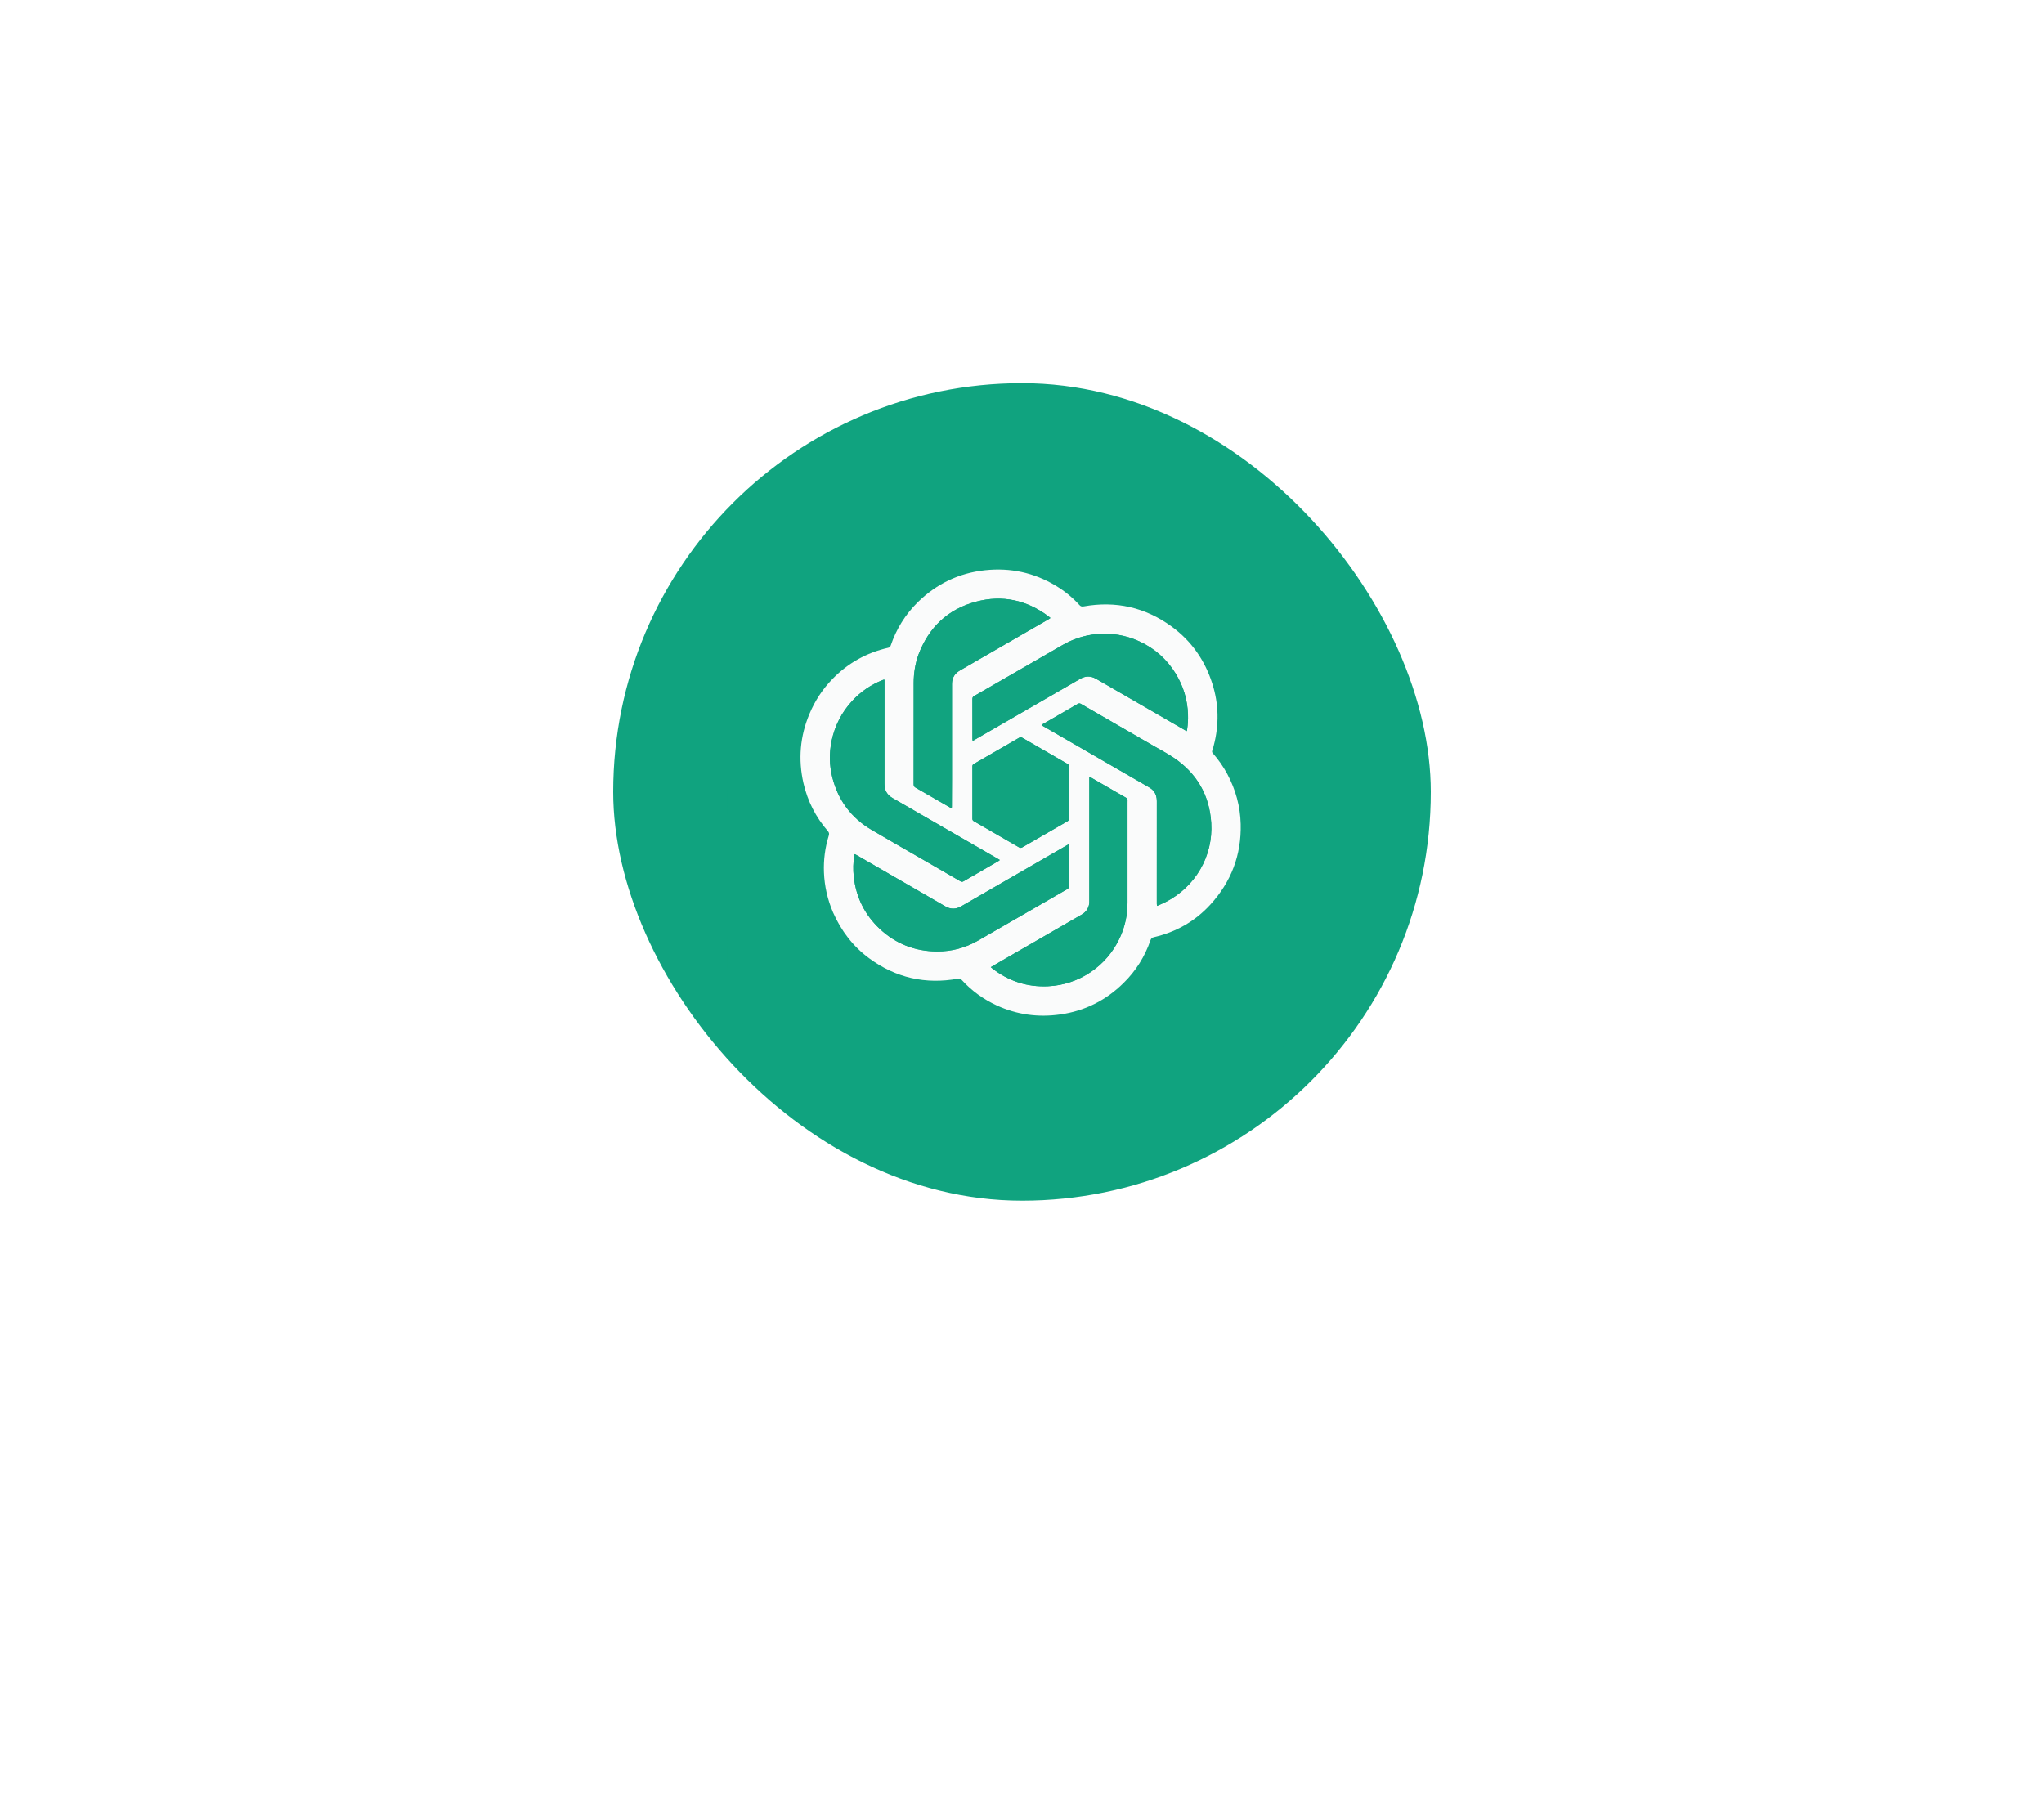 <svg width="80" height="71" viewBox="0 0 80 71" fill="none" xmlns="http://www.w3.org/2000/svg">
<g filter="url(#filter0_d_4822_1313)">
<rect x="24" y="15" width="32" height="32" rx="16" fill="#10A37F"/>
<path d="M30.717 20.218C31.029 20.028 31.354 19.879 31.696 19.768C31.885 19.707 32.079 19.66 32.275 19.621C32.526 19.572 32.777 19.555 33.032 19.555C37.697 19.556 42.363 19.556 47.028 19.556C47.165 19.556 47.301 19.573 47.437 19.591C47.724 19.63 48.003 19.7 48.276 19.795C48.52 19.88 48.757 19.984 48.985 20.11C49.24 20.251 49.479 20.413 49.705 20.596C49.872 20.731 50.028 20.879 50.172 21.038C50.377 21.266 50.57 21.506 50.73 21.77C50.95 22.134 51.127 22.516 51.238 22.927C51.279 23.081 51.318 23.236 51.352 23.392C51.371 23.481 51.376 23.573 51.39 23.663C51.433 23.944 51.414 24.228 51.414 24.511C51.416 29.035 51.416 33.56 51.414 38.085C51.414 38.217 51.39 38.348 51.376 38.479C51.339 38.814 51.246 39.135 51.132 39.45C51.02 39.758 50.873 40.048 50.698 40.326C50.432 40.748 50.103 41.115 49.722 41.436C49.5 41.624 49.259 41.785 49.004 41.927C48.743 42.072 48.471 42.19 48.188 42.282C48.003 42.342 47.816 42.395 47.623 42.423C47.503 42.441 47.385 42.466 47.265 42.482C47.194 42.491 47.122 42.49 47.051 42.49C42.314 42.491 37.577 42.491 32.84 42.49C32.71 42.49 32.582 42.472 32.454 42.455C32.167 42.417 31.889 42.346 31.616 42.252C31.282 42.137 30.964 41.985 30.665 41.794C30.484 41.679 30.315 41.55 30.15 41.414C29.857 41.172 29.6 40.898 29.375 40.593C29.178 40.326 29.012 40.04 28.877 39.736C28.744 39.44 28.642 39.135 28.574 38.818C28.542 38.67 28.518 38.52 28.501 38.369C28.486 38.24 28.48 38.11 28.48 37.98C28.479 33.356 28.48 28.731 28.478 24.107C28.477 23.751 28.523 23.403 28.612 23.06C28.733 22.599 28.915 22.163 29.169 21.759C29.29 21.567 29.42 21.382 29.571 21.213C29.648 21.128 29.719 21.038 29.799 20.957C30.068 20.681 30.365 20.438 30.694 20.235C30.7 20.231 30.706 20.226 30.717 20.218ZM32.604 35.718C32.921 36.438 33.384 37.047 34.02 37.514C35.062 38.278 36.223 38.541 37.494 38.311C37.558 38.3 37.596 38.313 37.639 38.36C38.028 38.783 38.483 39.115 39.005 39.355C39.8 39.721 40.632 39.834 41.496 39.712C42.455 39.575 43.281 39.16 43.971 38.482C44.452 38.008 44.804 37.45 45.024 36.811C45.049 36.738 45.085 36.704 45.163 36.686C46.025 36.486 46.767 36.068 47.366 35.416C48.183 34.525 48.587 33.471 48.558 32.258C48.541 31.563 48.361 30.911 48.033 30.3C47.877 30.008 47.688 29.738 47.469 29.49C47.438 29.455 47.429 29.425 47.446 29.381C47.468 29.319 47.484 29.254 47.501 29.19C47.717 28.373 47.702 27.559 47.445 26.756C47.153 25.843 46.627 25.089 45.851 24.523C44.82 23.771 43.668 23.515 42.412 23.739C42.339 23.752 42.295 23.74 42.247 23.686C41.975 23.387 41.664 23.134 41.319 22.927C40.463 22.413 39.537 22.215 38.547 22.322C37.525 22.433 36.647 22.857 35.916 23.578C35.431 24.055 35.081 24.62 34.861 25.265C34.842 25.321 34.816 25.345 34.758 25.358C33.914 25.551 33.187 25.955 32.583 26.576C32.194 26.974 31.895 27.432 31.68 27.943C31.311 28.821 31.234 29.726 31.445 30.654C31.605 31.359 31.925 31.987 32.4 32.533C32.451 32.592 32.458 32.639 32.436 32.711C32.291 33.181 32.227 33.662 32.247 34.154C32.269 34.694 32.386 35.211 32.604 35.718Z" fill="#10A37F"/>
<path d="M32.603 35.712C32.388 35.211 32.271 34.693 32.249 34.154C32.229 33.661 32.292 33.18 32.437 32.71C32.459 32.639 32.453 32.591 32.402 32.533C31.927 31.986 31.607 31.358 31.446 30.653C31.235 29.726 31.312 28.82 31.682 27.943C31.897 27.431 32.196 26.974 32.584 26.576C33.189 25.955 33.915 25.55 34.759 25.358C34.817 25.345 34.844 25.32 34.863 25.265C35.082 24.62 35.433 24.055 35.917 23.577C36.649 22.856 37.526 22.432 38.549 22.321C39.539 22.214 40.465 22.412 41.32 22.926C41.666 23.134 41.977 23.386 42.248 23.685C42.297 23.739 42.341 23.751 42.414 23.738C43.67 23.514 44.821 23.771 45.853 24.523C46.629 25.088 47.155 25.843 47.447 26.755C47.704 27.559 47.718 28.372 47.503 29.189C47.486 29.253 47.47 29.318 47.447 29.38C47.431 29.425 47.44 29.455 47.471 29.489C47.69 29.737 47.878 30.007 48.035 30.299C48.362 30.911 48.542 31.563 48.559 32.257C48.589 33.47 48.185 34.524 47.367 35.415C46.769 36.067 46.027 36.486 45.164 36.685C45.087 36.703 45.051 36.738 45.026 36.811C44.806 37.45 44.454 38.008 43.972 38.481C43.282 39.16 42.457 39.574 41.497 39.711C40.634 39.834 39.801 39.721 39.007 39.355C38.485 39.114 38.029 38.782 37.641 38.359C37.598 38.313 37.56 38.299 37.496 38.31C36.225 38.54 35.063 38.278 34.022 37.514C33.385 37.047 32.923 36.438 32.603 35.712ZM42.73 27.799C42.589 27.717 42.446 27.637 42.306 27.553C42.263 27.528 42.229 27.527 42.185 27.552C41.726 27.819 41.266 28.084 40.806 28.35C40.792 28.358 40.781 28.371 40.764 28.385C40.792 28.402 40.813 28.416 40.835 28.429C41.762 28.964 42.688 29.499 43.615 30.034C44.066 30.295 44.518 30.556 44.969 30.816C45.043 30.858 45.109 30.909 45.161 30.977C45.247 31.09 45.278 31.218 45.278 31.358C45.276 32.61 45.277 33.862 45.277 35.114C45.277 35.206 45.277 35.297 45.277 35.389C45.278 35.408 45.282 35.428 45.287 35.46C45.407 35.406 45.521 35.361 45.629 35.305C46.786 34.71 47.486 33.513 47.407 32.217C47.34 31.123 46.839 30.264 45.928 29.654C45.686 29.492 45.427 29.357 45.175 29.211C44.364 28.742 43.552 28.273 42.73 27.799ZM40.743 36.721C40.416 36.91 40.088 37.098 39.761 37.288C39.436 37.477 39.108 37.661 38.779 37.858C38.807 37.882 38.826 37.899 38.846 37.915C39.486 38.41 40.211 38.643 41.018 38.606C42.235 38.551 43.323 37.813 43.832 36.704C44.031 36.27 44.13 35.815 44.13 35.338C44.131 34.035 44.13 32.732 44.13 31.429C44.13 31.395 44.128 31.362 44.131 31.329C44.135 31.279 44.113 31.25 44.07 31.226C43.934 31.15 43.8 31.071 43.664 30.993C43.35 30.811 43.037 30.63 42.722 30.449C42.697 30.435 42.675 30.408 42.635 30.422V30.529C42.635 32.105 42.636 33.681 42.635 35.258C42.635 35.298 42.636 35.34 42.63 35.38C42.6 35.566 42.502 35.705 42.339 35.799C41.81 36.104 41.282 36.41 40.743 36.721ZM39.502 34.39C38.876 34.752 38.249 35.112 37.624 35.475C37.412 35.598 37.205 35.599 36.993 35.475C36.678 35.29 36.361 35.11 36.045 34.927C35.195 34.436 34.346 33.945 33.497 33.455C33.483 33.447 33.466 33.443 33.447 33.435C33.443 33.454 33.438 33.465 33.436 33.478C33.394 33.757 33.385 34.036 33.416 34.317C33.506 35.121 33.843 35.805 34.431 36.358C35.057 36.945 35.807 37.236 36.663 37.244C37.242 37.249 37.786 37.102 38.289 36.813C38.86 36.485 39.431 36.155 40.001 35.826C40.59 35.486 41.178 35.146 41.766 34.807C41.813 34.78 41.838 34.752 41.837 34.694C41.836 34.167 41.836 33.641 41.836 33.115C41.836 33.096 41.832 33.077 41.828 33.047C41.052 33.495 40.277 33.943 39.502 34.39ZM32.549 29.004C32.453 29.482 32.459 29.959 32.579 30.432C32.807 31.324 33.315 32.012 34.109 32.481C34.752 32.86 35.4 33.229 36.046 33.602C36.557 33.897 37.068 34.192 37.578 34.489C37.623 34.514 37.659 34.528 37.711 34.498C38.17 34.23 38.631 33.965 39.09 33.699C39.104 33.691 39.116 33.678 39.133 33.664C39.105 33.646 39.084 33.633 39.062 33.62C38.737 33.432 38.411 33.245 38.086 33.057C37.037 32.452 35.989 31.845 34.939 31.241C34.721 31.116 34.617 30.935 34.618 30.683C34.62 29.357 34.619 28.031 34.619 26.704V26.609C34.605 26.606 34.599 26.603 34.595 26.604C34.576 26.61 34.556 26.616 34.537 26.624C34.084 26.805 33.691 27.074 33.359 27.432C32.946 27.877 32.68 28.398 32.549 29.004ZM35.945 25.637C35.821 25.99 35.763 26.355 35.762 26.728C35.762 28.052 35.762 29.375 35.761 30.698C35.761 30.762 35.781 30.8 35.837 30.832C36.285 31.088 36.732 31.348 37.179 31.605C37.2 31.618 37.222 31.628 37.252 31.642C37.254 31.61 37.256 31.588 37.256 31.566C37.257 31.216 37.259 30.866 37.26 30.516C37.26 29.778 37.26 29.039 37.26 28.301C37.26 27.793 37.26 27.284 37.26 26.776C37.259 26.652 37.288 26.538 37.357 26.435C37.416 26.348 37.497 26.288 37.586 26.236C38.748 25.566 39.909 24.895 41.07 24.224C41.084 24.216 41.097 24.204 41.115 24.19C41.082 24.163 41.055 24.139 41.027 24.118C40.179 23.489 39.236 23.28 38.215 23.549C37.105 23.84 36.354 24.552 35.945 25.637ZM39.129 28.391C40.177 27.786 41.226 27.181 42.274 26.575C42.483 26.453 42.689 26.45 42.898 26.572C43.431 26.88 43.965 27.187 44.498 27.495C45.13 27.861 45.763 28.226 46.395 28.592C46.41 28.6 46.426 28.606 46.451 28.617C46.456 28.587 46.462 28.563 46.465 28.539C46.492 28.351 46.503 28.163 46.497 27.974C46.477 27.391 46.315 26.852 46.008 26.357C45.664 25.8 45.194 25.384 44.601 25.11C44.06 24.86 43.492 24.764 42.899 24.823C42.427 24.871 41.987 25.017 41.576 25.256C41 25.59 40.422 25.922 39.844 26.255C39.273 26.585 38.703 26.914 38.131 27.243C38.085 27.269 38.059 27.298 38.059 27.355C38.061 27.882 38.06 28.408 38.06 28.934C38.06 28.953 38.066 28.972 38.07 29.002C38.426 28.797 38.773 28.597 39.129 28.391ZM40.779 32.725C41.111 32.533 41.442 32.341 41.775 32.151C41.816 32.127 41.838 32.102 41.838 32.05C41.836 31.365 41.836 30.681 41.837 29.996C41.837 29.952 41.823 29.927 41.785 29.905C41.192 29.564 40.599 29.222 40.007 28.878C39.964 28.853 39.931 28.854 39.889 28.879C39.297 29.223 38.705 29.565 38.111 29.907C38.073 29.929 38.059 29.954 38.059 29.997C38.06 30.682 38.06 31.366 38.059 32.051C38.059 32.099 38.077 32.124 38.117 32.147C38.705 32.486 39.294 32.825 39.881 33.167C39.933 33.197 39.971 33.194 40.02 33.164C40.269 33.018 40.52 32.875 40.779 32.725Z" fill="#FAFBFB"/>
<path d="M42.733 27.802C43.55 28.274 44.361 28.742 45.173 29.212C45.425 29.357 45.684 29.492 45.926 29.654C46.837 30.264 47.339 31.124 47.405 32.217C47.484 33.513 46.784 34.71 45.627 35.305C45.519 35.361 45.405 35.406 45.285 35.46C45.28 35.428 45.276 35.409 45.276 35.39C45.275 35.298 45.275 35.206 45.275 35.114C45.275 33.862 45.275 32.61 45.276 31.358C45.276 31.218 45.245 31.09 45.159 30.978C45.107 30.909 45.041 30.859 44.967 30.816C44.516 30.556 44.065 30.295 43.613 30.035C42.687 29.5 41.76 28.964 40.833 28.429C40.811 28.416 40.79 28.403 40.762 28.385C40.779 28.372 40.79 28.359 40.804 28.351C41.264 28.085 41.724 27.82 42.184 27.553C42.227 27.528 42.261 27.528 42.304 27.553C42.444 27.637 42.587 27.718 42.733 27.802Z" fill="#11A480"/>
<path d="M40.747 36.718C41.281 36.41 41.809 36.104 42.338 35.799C42.501 35.705 42.599 35.566 42.629 35.38C42.635 35.34 42.634 35.298 42.634 35.258C42.635 33.681 42.634 32.105 42.634 30.529V30.422C42.674 30.408 42.697 30.435 42.721 30.449C43.036 30.63 43.349 30.811 43.663 30.993C43.798 31.071 43.933 31.15 44.069 31.226C44.112 31.25 44.134 31.279 44.13 31.329C44.127 31.362 44.129 31.395 44.129 31.429C44.129 32.732 44.13 34.035 44.129 35.338C44.129 35.815 44.03 36.27 43.831 36.704C43.322 37.813 42.234 38.551 41.017 38.606C40.21 38.643 39.485 38.41 38.845 37.914C38.825 37.899 38.806 37.882 38.778 37.858C39.107 37.661 39.435 37.477 39.76 37.288C40.087 37.098 40.415 36.91 40.747 36.718Z" fill="#11A480"/>
<path d="M39.506 34.388C40.28 33.941 41.049 33.497 41.828 33.047C41.831 33.078 41.836 33.097 41.836 33.115C41.836 33.642 41.835 34.168 41.837 34.694C41.838 34.752 41.813 34.781 41.766 34.807C41.177 35.146 40.59 35.487 40.001 35.826C39.43 36.156 38.86 36.486 38.289 36.814C37.786 37.103 37.242 37.25 36.663 37.244C35.807 37.236 35.057 36.945 34.431 36.358C33.843 35.806 33.506 35.122 33.416 34.318C33.385 34.037 33.394 33.757 33.436 33.478C33.438 33.466 33.442 33.454 33.447 33.436C33.466 33.443 33.483 33.447 33.497 33.455C34.346 33.946 35.195 34.437 36.045 34.927C36.361 35.11 36.678 35.291 36.993 35.476C37.205 35.599 37.412 35.598 37.624 35.475C38.249 35.113 38.876 34.752 39.506 34.388Z" fill="#11A380"/>
<path d="M32.547 28.998C32.676 28.399 32.943 27.878 33.356 27.433C33.688 27.075 34.081 26.805 34.534 26.624C34.553 26.617 34.572 26.61 34.592 26.605C34.596 26.603 34.602 26.607 34.615 26.61V26.705C34.615 28.031 34.617 29.357 34.614 30.683C34.614 30.935 34.718 31.117 34.936 31.242C35.986 31.846 37.034 32.452 38.083 33.057C38.408 33.245 38.733 33.433 39.059 33.621C39.081 33.633 39.102 33.647 39.13 33.664C39.112 33.679 39.101 33.692 39.087 33.7C38.627 33.966 38.167 34.231 37.708 34.499C37.656 34.529 37.619 34.515 37.575 34.489C37.065 34.193 36.553 33.898 36.043 33.603C35.397 33.229 34.748 32.86 34.106 32.481C33.312 32.013 32.803 31.325 32.576 30.433C32.455 29.96 32.45 29.483 32.547 28.998Z" fill="#11A380"/>
<path d="M35.944 25.631C36.351 24.551 37.103 23.84 38.212 23.549C39.233 23.28 40.176 23.489 41.024 24.118C41.052 24.139 41.079 24.163 41.113 24.19C41.094 24.204 41.081 24.215 41.067 24.224C39.906 24.895 38.745 25.566 37.584 26.236C37.494 26.288 37.413 26.348 37.355 26.435C37.286 26.538 37.257 26.652 37.257 26.776C37.257 27.284 37.257 27.793 37.257 28.301C37.257 29.039 37.257 29.778 37.257 30.516C37.256 30.866 37.255 31.216 37.253 31.566C37.253 31.588 37.251 31.61 37.249 31.642C37.219 31.627 37.197 31.617 37.176 31.605C36.729 31.347 36.283 31.088 35.834 30.832C35.778 30.8 35.758 30.762 35.758 30.698C35.76 29.375 35.759 28.051 35.76 26.728C35.76 26.355 35.818 25.99 35.944 25.631Z" fill="#11A37F"/>
<path d="M39.124 28.395C38.772 28.597 38.426 28.797 38.07 29.003C38.065 28.972 38.06 28.954 38.06 28.935C38.06 28.409 38.061 27.882 38.059 27.356C38.059 27.299 38.085 27.27 38.131 27.243C38.703 26.915 39.273 26.585 39.844 26.256C40.422 25.923 41 25.591 41.576 25.256C41.987 25.018 42.427 24.872 42.899 24.824C43.492 24.765 44.06 24.861 44.601 25.11C45.194 25.385 45.664 25.801 46.008 26.357C46.315 26.852 46.477 27.392 46.496 27.974C46.503 28.164 46.492 28.352 46.465 28.539C46.462 28.564 46.456 28.588 46.451 28.618C46.426 28.607 46.41 28.601 46.395 28.592C45.763 28.227 45.13 27.861 44.498 27.496C43.964 27.188 43.431 26.881 42.898 26.572C42.689 26.451 42.483 26.454 42.274 26.575C41.226 27.182 40.177 27.787 39.124 28.395Z" fill="#11A380"/>
<path d="M40.774 32.728C40.519 32.875 40.269 33.018 40.02 33.164C39.97 33.194 39.933 33.197 39.881 33.167C39.294 32.825 38.705 32.486 38.116 32.147C38.077 32.124 38.059 32.099 38.059 32.051C38.06 31.367 38.06 30.682 38.059 29.998C38.059 29.954 38.073 29.929 38.111 29.907C38.704 29.566 39.297 29.223 39.889 28.879C39.931 28.855 39.963 28.853 40.007 28.878C40.599 29.222 41.192 29.564 41.785 29.905C41.823 29.927 41.837 29.953 41.837 29.996C41.836 30.681 41.836 31.365 41.837 32.05C41.838 32.102 41.816 32.127 41.775 32.151C41.442 32.341 41.111 32.533 40.774 32.728L40.774 32.728Z" fill="#11A37F"/>
</g>
<defs>
<filter id="filter0_d_4822_1313" x="0" y="-9" width="80" height="80" filterUnits="userSpaceOnUse" color-interpolation-filters="sRGB">
<feFlood flood-opacity="0" result="BackgroundImageFix"/>
<feColorMatrix in="SourceAlpha" type="matrix" values="0 0 0 0 0 0 0 0 0 0 0 0 0 0 0 0 0 0 127 0" result="hardAlpha"/>
<feOffset/>
<feGaussianBlur stdDeviation="12"/>
<feComposite in2="hardAlpha" operator="out"/>
<feColorMatrix type="matrix" values="0 0 0 0 0 0 0 0 0 0 0 0 0 0 0 0 0 0 0.6 0"/>
<feBlend mode="normal" in2="BackgroundImageFix" result="effect1_dropShadow_4822_1313"/>
<feBlend mode="normal" in="SourceGraphic" in2="effect1_dropShadow_4822_1313" result="shape"/>
</filter>
</defs>
</svg>
